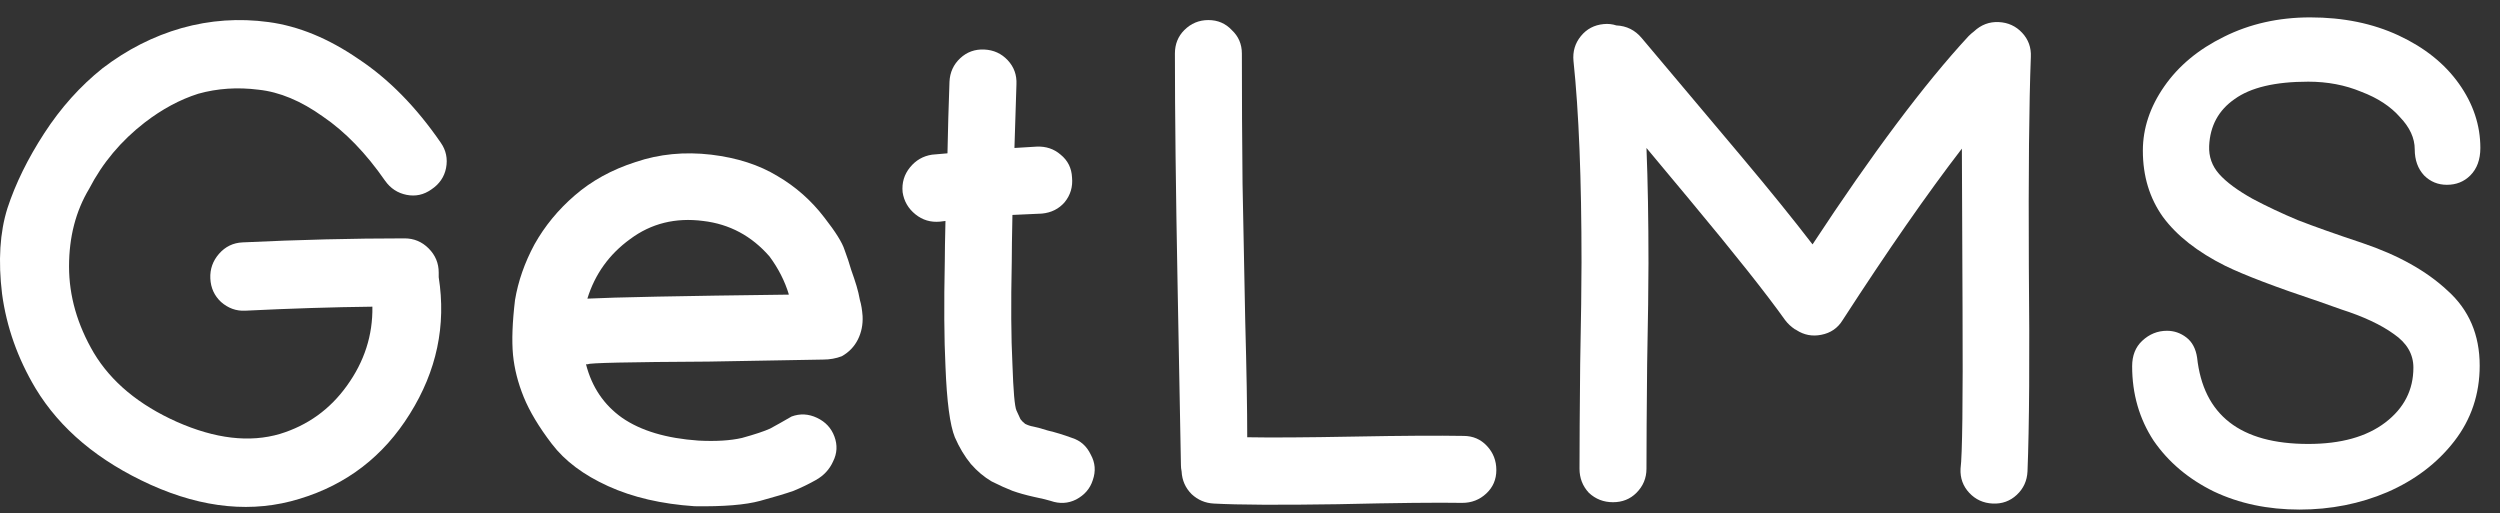 <svg width="112" height="23" viewBox="0 0 112 23" fill="none" xmlns="http://www.w3.org/2000/svg">
<rect x="0" y="0" width="112" height="23" fill="#333333" stroke="none"/>
<path d="M13.414 22.349C11.334 22.989 9.113 22.779 6.753 21.719C4.413 20.659 2.693 19.219 1.593 17.399C0.793 16.059 0.293 14.649 0.093 13.169C-0.087 11.689 -0.007 10.409 0.333 9.329C0.693 8.229 1.243 7.109 1.983 5.969C2.723 4.829 3.593 3.859 4.593 3.059C5.693 2.219 6.873 1.619 8.133 1.259C9.413 0.899 10.713 0.809 12.034 0.989C13.373 1.169 14.713 1.719 16.053 2.639C17.413 3.539 18.643 4.789 19.744 6.389C19.983 6.729 20.064 7.109 19.983 7.529C19.904 7.929 19.683 8.249 19.323 8.489C18.983 8.729 18.613 8.809 18.213 8.729C17.814 8.649 17.494 8.439 17.253 8.099C16.393 6.859 15.463 5.899 14.463 5.219C13.483 4.519 12.524 4.119 11.584 4.019C10.643 3.899 9.743 3.959 8.883 4.199C8.063 4.459 7.263 4.889 6.483 5.489C5.423 6.309 4.593 7.299 3.993 8.459C3.393 9.459 3.093 10.619 3.093 11.939C3.093 13.259 3.463 14.549 4.203 15.809C4.983 17.109 6.223 18.139 7.923 18.899C9.643 19.659 11.184 19.839 12.543 19.439C13.784 19.059 14.784 18.339 15.543 17.279C16.323 16.199 16.703 15.019 16.683 13.739C14.924 13.759 13.024 13.819 10.983 13.919C10.584 13.939 10.223 13.809 9.903 13.529C9.603 13.249 9.443 12.899 9.423 12.479C9.403 12.059 9.533 11.689 9.813 11.369C10.094 11.049 10.444 10.879 10.864 10.859C13.403 10.739 15.823 10.679 18.123 10.679C18.544 10.679 18.904 10.829 19.203 11.129C19.503 11.429 19.654 11.789 19.654 12.209V12.419C19.994 14.579 19.564 16.619 18.363 18.539C17.183 20.439 15.534 21.709 13.414 22.349Z" fill="white"/>
<path d="M31.113 22.679C29.634 22.579 28.343 22.279 27.244 21.779C26.143 21.279 25.303 20.649 24.724 19.889C24.143 19.129 23.724 18.429 23.463 17.789C23.203 17.149 23.044 16.519 22.983 15.899C22.924 15.259 22.953 14.439 23.073 13.439C23.213 12.599 23.503 11.769 23.944 10.949C24.404 10.129 25.003 9.399 25.744 8.759C26.503 8.099 27.413 7.599 28.474 7.259C29.534 6.899 30.663 6.789 31.863 6.929C33.023 7.069 34.014 7.389 34.834 7.889C35.654 8.369 36.353 8.989 36.934 9.749C37.434 10.389 37.733 10.869 37.834 11.189C37.953 11.509 38.053 11.809 38.133 12.089C38.233 12.369 38.313 12.609 38.373 12.809C38.434 13.009 38.483 13.219 38.523 13.439C38.584 13.639 38.623 13.879 38.644 14.159C38.663 14.539 38.593 14.889 38.434 15.209C38.273 15.529 38.033 15.779 37.714 15.959C37.453 16.059 37.173 16.109 36.873 16.109L31.744 16.199C28.143 16.219 26.343 16.259 26.343 16.319H26.253C26.514 17.339 27.053 18.139 27.873 18.719C28.713 19.299 29.854 19.639 31.294 19.739C32.074 19.779 32.724 19.739 33.243 19.619C33.824 19.459 34.243 19.319 34.504 19.199C34.764 19.059 35.084 18.879 35.464 18.659C35.843 18.519 36.224 18.539 36.603 18.719C36.983 18.899 37.243 19.179 37.383 19.559C37.523 19.939 37.504 20.309 37.324 20.669C37.163 21.029 36.904 21.309 36.544 21.509C36.224 21.689 35.894 21.849 35.553 21.989C35.214 22.109 34.714 22.259 34.053 22.439C33.394 22.619 32.413 22.699 31.113 22.679ZM26.314 13.379C27.474 13.319 30.483 13.259 35.343 13.199C35.163 12.599 34.873 12.029 34.474 11.489C33.673 10.569 32.684 10.039 31.503 9.899C30.264 9.739 29.174 10.009 28.233 10.709C27.294 11.389 26.654 12.279 26.314 13.379Z" fill="white"/>
<path d="M47.067 22.439C46.947 22.399 46.697 22.339 46.317 22.259C45.957 22.179 45.637 22.089 45.357 21.989C45.097 21.889 44.787 21.749 44.427 21.569C44.087 21.369 43.777 21.109 43.497 20.789C43.217 20.449 42.977 20.049 42.777 19.589C42.557 19.049 42.417 17.989 42.357 16.409C42.297 15.189 42.287 13.619 42.327 11.699C42.327 11.339 42.337 10.739 42.357 9.899L42.117 9.929C41.697 9.969 41.327 9.859 41.007 9.599C40.687 9.339 40.497 9.009 40.437 8.609C40.397 8.189 40.507 7.819 40.767 7.499C41.027 7.179 41.357 6.989 41.757 6.929L42.447 6.869C42.467 5.809 42.497 4.739 42.537 3.659C42.557 3.239 42.717 2.889 43.017 2.609C43.317 2.329 43.677 2.199 44.097 2.219C44.517 2.239 44.867 2.399 45.147 2.699C45.427 2.999 45.557 3.359 45.537 3.779L45.447 6.629L46.437 6.569C46.857 6.549 47.217 6.669 47.517 6.929C47.837 7.189 48.007 7.529 48.027 7.949C48.067 8.369 47.957 8.739 47.697 9.059C47.437 9.359 47.097 9.529 46.677 9.569L45.357 9.629C45.337 10.589 45.327 11.289 45.327 11.729C45.287 13.609 45.297 15.139 45.357 16.319C45.397 17.519 45.457 18.209 45.537 18.389C45.617 18.569 45.677 18.699 45.717 18.779C45.757 18.839 45.827 18.909 45.927 18.989C46.047 19.049 46.167 19.089 46.287 19.109C46.407 19.129 46.627 19.189 46.947 19.289C47.287 19.369 47.647 19.479 48.027 19.619C48.407 19.739 48.687 19.989 48.867 20.369C49.067 20.729 49.097 21.109 48.957 21.509C48.837 21.889 48.587 22.179 48.207 22.379C47.847 22.559 47.467 22.579 47.067 22.439Z" fill="white"/>
<path d="M59.926 22.589C57.326 22.629 55.476 22.619 54.376 22.559C53.996 22.539 53.666 22.399 53.386 22.139C53.106 21.859 52.956 21.519 52.936 21.119C52.916 21.019 52.906 20.929 52.906 20.849C52.886 19.709 52.836 17.019 52.756 12.779C52.676 8.539 52.636 5.079 52.636 2.399C52.636 1.979 52.776 1.629 53.056 1.349C53.356 1.049 53.716 0.899 54.136 0.899C54.556 0.899 54.906 1.049 55.186 1.349C55.486 1.629 55.636 1.979 55.636 2.399C55.636 4.419 55.646 6.359 55.666 8.219C55.706 10.079 55.746 12.129 55.786 14.369C55.846 16.589 55.876 18.329 55.876 19.589C56.916 19.609 58.506 19.599 60.646 19.559C62.806 19.519 64.446 19.509 65.566 19.529C65.986 19.529 66.336 19.679 66.616 19.979C66.896 20.279 67.036 20.639 67.036 21.059C67.036 21.479 66.886 21.829 66.586 22.109C66.286 22.389 65.926 22.529 65.506 22.529C64.426 22.509 62.566 22.529 59.926 22.589Z" fill="white"/>
<path d="M90.832 21.119C90.812 21.539 90.652 21.889 90.352 22.169C90.052 22.449 89.692 22.579 89.272 22.559C88.852 22.539 88.502 22.379 88.222 22.079C87.942 21.779 87.812 21.419 87.832 20.999C87.912 20.399 87.942 18.009 87.922 13.829C87.902 9.649 87.892 7.259 87.892 6.659C86.352 8.659 84.572 11.219 82.552 14.339C82.332 14.699 82.012 14.919 81.592 14.999C81.192 15.079 80.822 15.009 80.482 14.789C80.462 14.769 80.442 14.759 80.422 14.759C80.242 14.639 80.092 14.499 79.972 14.339C79.132 13.159 77.712 11.369 75.712 8.969L73.762 6.629C73.822 8.129 73.852 9.849 73.852 11.789C73.852 12.749 73.832 14.259 73.792 16.319C73.772 18.379 73.762 19.939 73.762 20.999C73.762 21.419 73.612 21.779 73.312 22.079C73.032 22.359 72.682 22.499 72.262 22.499C71.842 22.499 71.482 22.359 71.182 22.079C70.902 21.779 70.762 21.419 70.762 20.999C70.762 19.939 70.772 18.379 70.792 16.319C70.832 14.259 70.852 12.739 70.852 11.759C70.852 8.019 70.732 5.009 70.492 2.729C70.452 2.309 70.562 1.939 70.822 1.619C71.082 1.299 71.422 1.119 71.842 1.079C72.042 1.059 72.232 1.079 72.412 1.139C72.872 1.159 73.252 1.349 73.552 1.709L78.022 7.019C79.282 8.519 80.342 9.829 81.202 10.949C83.882 6.869 86.212 3.759 88.192 1.619C88.272 1.539 88.352 1.469 88.432 1.409C88.752 1.109 89.122 0.969 89.542 0.989C89.962 1.009 90.312 1.169 90.592 1.469C90.872 1.769 91.002 2.129 90.982 2.549C90.902 4.649 90.872 7.769 90.892 11.909C90.932 16.029 90.912 19.099 90.832 21.119Z" fill="white"/>
<path d="M103.02 22.829C101.6 22.829 100.32 22.559 99.18 22.019C98.04 21.459 97.14 20.699 96.48 19.739C95.84 18.759 95.52 17.649 95.52 16.409C95.52 15.929 95.67 15.549 95.97 15.269C96.29 14.969 96.66 14.819 97.08 14.819C97.4 14.819 97.69 14.919 97.95 15.119C98.21 15.319 98.37 15.619 98.43 16.019C98.71 18.599 100.37 19.889 103.41 19.889C104.87 19.889 106.02 19.569 106.86 18.929C107.7 18.289 108.12 17.469 108.12 16.469C108.12 15.869 107.83 15.369 107.25 14.969C106.67 14.549 105.88 14.179 104.88 13.859L103.95 13.529C101.97 12.869 100.55 12.329 99.69 11.909C98.45 11.289 97.52 10.559 96.9 9.719C96.3 8.879 96 7.889 96 6.749C96 5.749 96.32 4.789 96.96 3.869C97.6 2.949 98.49 2.209 99.63 1.649C100.79 1.069 102.08 0.779 103.5 0.779C104.98 0.779 106.3 1.049 107.46 1.589C108.62 2.129 109.52 2.849 110.16 3.749C110.8 4.649 111.12 5.609 111.12 6.629C111.12 7.149 110.97 7.559 110.67 7.859C110.39 8.139 110.04 8.279 109.62 8.279C109.22 8.279 108.88 8.139 108.6 7.859C108.32 7.559 108.18 7.169 108.18 6.689C108.18 6.189 107.96 5.709 107.52 5.249C107.1 4.769 106.52 4.389 105.78 4.109C105.06 3.809 104.27 3.659 103.41 3.659C101.93 3.659 100.83 3.919 100.11 4.439C99.39 4.939 99.01 5.639 98.97 6.539C98.95 7.019 99.1 7.439 99.42 7.799C99.74 8.159 100.24 8.529 100.92 8.909C101.56 9.249 102.24 9.569 102.96 9.869C103.68 10.149 104.64 10.489 105.84 10.889C107.44 11.429 108.71 12.139 109.65 13.019C110.61 13.879 111.09 14.999 111.09 16.379C111.09 17.659 110.71 18.789 109.95 19.769C109.19 20.749 108.19 21.509 106.95 22.049C105.73 22.569 104.42 22.829 103.02 22.829Z" fill="white"/>
</svg>
